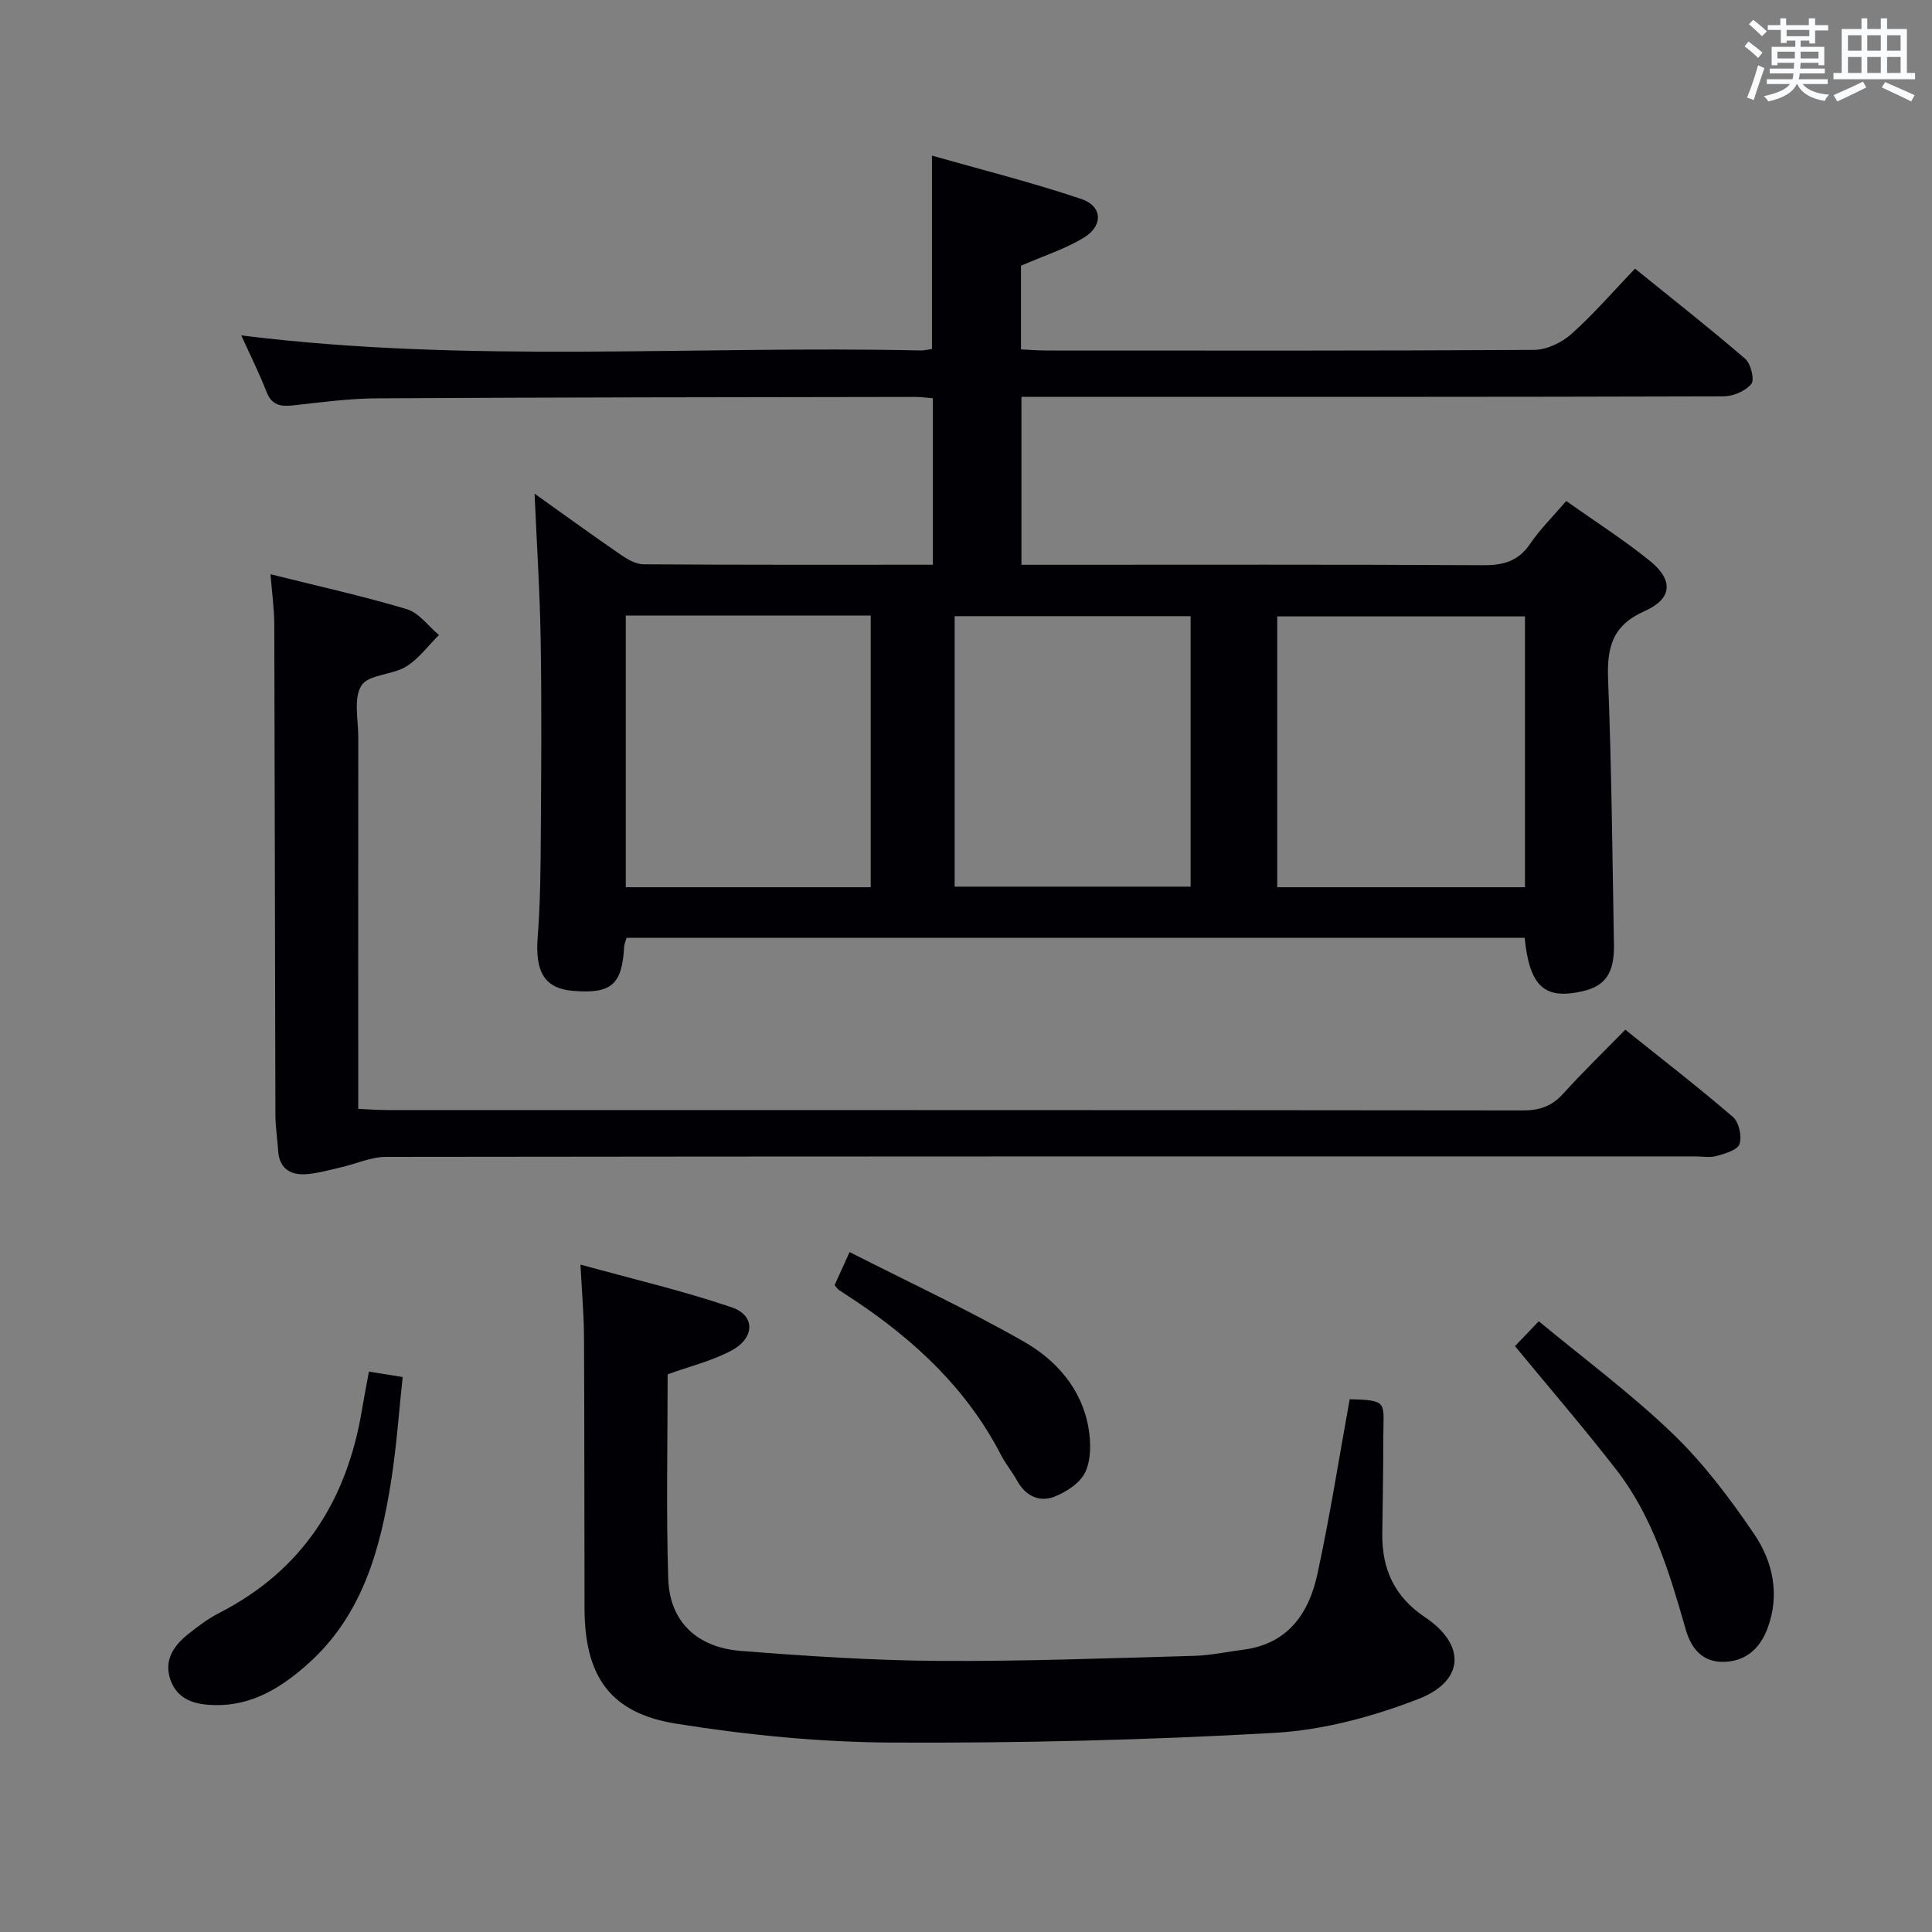 <svg enable-background="new 0 0 400 400" viewBox="0 0 400 400" xmlns="http://www.w3.org/2000/svg"><rect x="0" y="0" width="400" height="400" fill="#808080" stroke="none"/><g fill="#010105"><path d="m315.66 194.17c-62.15 0-123.94 0-185.94 0-.18.67-.47 1.27-.5 1.87-.43 7.85-2.67 9.78-10.65 9.1-5.85-.5-7.81-3.97-7.25-11.11.56-7.13.6-14.31.65-21.47.09-13.33.19-26.66-.03-39.99-.16-10.06-.82-20.1-1.26-30.36 5.78 4.12 11.68 8.4 17.68 12.53 1.44.99 3.22 2.08 4.86 2.09 19.82.14 39.64.09 59.92.09 0-11.59 0-22.94 0-34.47-1.36-.1-2.49-.27-3.63-.27-37.16.06-74.32.08-111.47.29-5.79.03-11.59.83-17.37 1.46-2.58.28-4.41-.02-5.49-2.81-1.54-3.95-3.45-7.76-5.23-11.68 47.03 5.87 93.84 2.07 140.54 3.12.8.02 1.6-.19 2.46-.3 0-13.08 0-25.95 0-40.04 10.22 2.91 20.73 5.54 30.96 8.99 4.34 1.47 4.53 5.5.55 7.95-3.9 2.4-8.4 3.81-13.08 5.86v17.32c1.74.08 3.52.23 5.29.23 33.66.01 67.32.08 100.98-.13 2.6-.02 5.7-1.51 7.69-3.29 4.58-4.08 8.61-8.77 13.17-13.53 7.96 6.45 15.54 12.39 22.83 18.68 1.17 1.01 1.96 4.34 1.24 5.21-1.22 1.47-3.77 2.55-5.77 2.55-46.33.14-92.65.11-138.98.11-1.98 0-3.96 0-6.35 0v34.76h5.65c30 0 59.99-.08 89.98.09 4.19.02 7.25-.84 9.69-4.43 2.04-3.01 4.68-5.6 7.47-8.86 5.86 4.15 11.85 7.97 17.33 12.4 4.9 3.97 4.68 7.83-1.12 10.4-6.74 2.99-7.79 7.58-7.54 14.15.72 18.29.89 36.61 1.21 54.92.1 5.88-1.81 8.57-6.51 9.63-7.86 1.79-10.95-.96-11.98-11.06zm.07-66.55c-17.41 0-34.41 0-51.29 0v56.07h51.29c0-18.76 0-37.19 0-56.07zm-186.17-.17v56.24h50.71c0-18.87 0-37.42 0-56.24-17.04 0-33.75 0-50.71 0zm68.09 56.12h48.85c0-19 0-37.56 0-56-16.5 0-32.56 0-48.85 0z"/><path d="m56 118.89c9.71 2.43 19.07 4.49 28.22 7.23 2.53.76 4.45 3.51 6.66 5.35-2.24 2.22-4.18 4.94-6.8 6.54-2.88 1.76-7.78 1.61-9.25 3.92-1.68 2.65-.64 7.07-.65 10.73-.03 23.67-.01 47.33-.01 71v5.92c2.16.09 3.92.24 5.69.24 78.5.01 157-.01 235.5.08 3.45 0 5.96-.9 8.28-3.46 4.01-4.44 8.32-8.61 12.86-13.25 7.69 6.16 15.16 11.93 22.3 18.08 1.24 1.07 1.87 3.99 1.35 5.59-.4 1.23-2.98 1.98-4.73 2.47-1.39.39-2.98.09-4.48.09-90.33 0-180.66-.02-271 .1-3.15 0-6.29 1.47-9.45 2.19-2.39.54-4.8 1.25-7.23 1.4-3.22.19-5.45-1.26-5.67-4.85-.16-2.48-.56-4.96-.57-7.44-.1-33.83-.12-67.66-.23-101.5-.01-3.28-.48-6.56-.79-10.43z"/><path d="m120.18 261.82c10.82 2.99 21.24 5.42 31.32 8.85 4.9 1.67 4.81 6.33-.03 8.93-4.02 2.16-8.61 3.26-13.24 4.94 0 14.03-.32 28.18.12 42.31.27 8.8 5.86 14.25 15.08 14.96 13.57 1.06 27.19 1.97 40.8 2.06 17.63.12 35.26-.56 52.89-1.04 3.46-.09 6.91-.84 10.37-1.29 9.18-1.2 13.51-7.54 15.26-15.63 2.6-11.98 4.49-24.11 6.69-36.21 8.18.17 6.95.69 6.96 7.9.01 6.66-.14 13.32-.21 19.98-.08 7.31 2.51 13.01 8.86 17.26 8.48 5.68 8.21 13.21-1.42 16.93-9.44 3.66-19.71 6.43-29.77 7-26.39 1.5-52.86 2.14-79.29 2.01-14.88-.08-29.88-1.56-44.58-3.91-13.72-2.2-18.93-9.85-18.97-23.88-.05-18.82-.01-37.64-.11-56.46-.03-4.43-.43-8.86-.73-14.71z"/><path d="m313.66 278.7c1.17-1.22 2.64-2.76 4.93-5.15 9.36 7.76 19.08 14.96 27.73 23.28 6.39 6.14 11.86 13.42 16.86 20.78 3.89 5.72 5.36 12.56 2.78 19.49-1.48 3.98-4.26 6.75-8.82 6.96-4.66.22-7-2.77-8.12-6.67-3.35-11.68-6.8-23.35-14.39-33.11-6.61-8.53-13.66-16.7-20.97-25.58z"/><path d="m76.38 283.98c2.15.34 4.1.66 6.99 1.12-.78 7.19-1.27 14.4-2.39 21.51-2.23 14.14-5.92 27.74-17.15 37.81-5.56 4.99-11.73 8.83-19.57 8.6-3.79-.11-7.42-1.03-8.92-5.09s.53-7.12 3.55-9.55c2.06-1.66 4.23-3.28 6.58-4.48 17.2-8.83 26.35-23.26 29.46-41.96.43-2.59.94-5.17 1.45-7.96z"/><path d="m172.8 266.06c.82-1.81 1.7-3.74 3.1-6.83 12.25 6.23 24.44 11.9 36.08 18.54 6.71 3.83 11.98 9.76 13.38 17.86.52 2.98.56 6.55-.66 9.15-1.07 2.28-4 4.19-6.53 5.14-2.99 1.12-5.83-.2-7.54-3.28-1.04-1.89-2.45-3.58-3.44-5.5-7-13.55-17.72-23.56-30.21-31.9-1.11-.74-2.24-1.44-3.33-2.19-.26-.17-.43-.49-.85-.99z"/></g><path d="m361.2 9.6.8-1c.9.7 1.9 1.4 2.9 2.3l-.9 1.1c-1-1-2-1.8-2.8-2.4zm.5 10.6c.9-2.1 1.6-4.3 2.3-6.7.4.2.8.4 1.3.6-.7 2.1-1.5 4.3-2.2 6.6zm.4-15.2.9-.9c1 .8 2 1.6 2.8 2.4l-1 1c-.9-.9-1.8-1.7-2.7-2.5zm12.5-1.2h1.2v1.4h2.7v1.1h-2.7v2.7h-1.2v-.6h-1.8v1.3h4.9v3.8h-1.2v-.5h-3.7c0 .4-.1.9-.1 1.2h5.1v1h-5.2c0 .5-.1.9-.2 1.2h6v1h-5.2c1.1 1.3 2.9 2 5.5 2.2-.4.4-.7.8-.9 1.3-2.9-.5-4.8-1.6-5.7-3.5h-.1c-.8 1.7-2.7 2.9-5.9 3.6-.2-.4-.6-.8-.9-1.1 2.8-.6 4.6-1.4 5.4-2.5h-4.8v-1h5.3c.1-.3.2-.7.2-1.2h-4.9v-1h5c0-.4 0-.8.1-1.2h-3.5v.5h-1.2v-3.8h4.9v-1.3h-1.8v.5h-1.2v-2.7h-2.7v-1h2.6v-1.4h1.2v1.4h4.7v-1.4zm-6.6 8.3h3.6c0-.4 0-.9 0-1.4h-3.6zm1.9-4.6h4.7v-1.3h-4.7zm6.6 3.2h-3.7v1.4h3.7z" fill="#fafbfc"/><path d="m385.3 3.8h1.3v2.2h2.8v-2.2h1.3v2.2h4.1v9.1h1.7v1.3h-16.9v-1.3h1.7v-9.1h4.1v-2.2zm.4 13.1.7 1.2c-1.8.9-3.8 1.9-6 2.9-.2-.4-.5-.8-.8-1.3 2.3-1 4.3-1.9 6.1-2.8zm-3.1-6.4h2.8v-3.2h-2.8zm0 4.6h2.8v-3.3h-2.8zm4-4.6h2.8v-3.2h-2.8zm0 4.6h2.8v-3.3h-2.8zm3.7 1.9c2.1.9 4.1 1.8 6.1 2.7l-.7 1.3c-2.2-1.1-4.2-2-6.1-2.9zm3.2-9.7h-2.8v3.2h2.8zm-2.8 7.8h2.8v-3.3h-2.8z" fill="#fafbfc"/></svg>